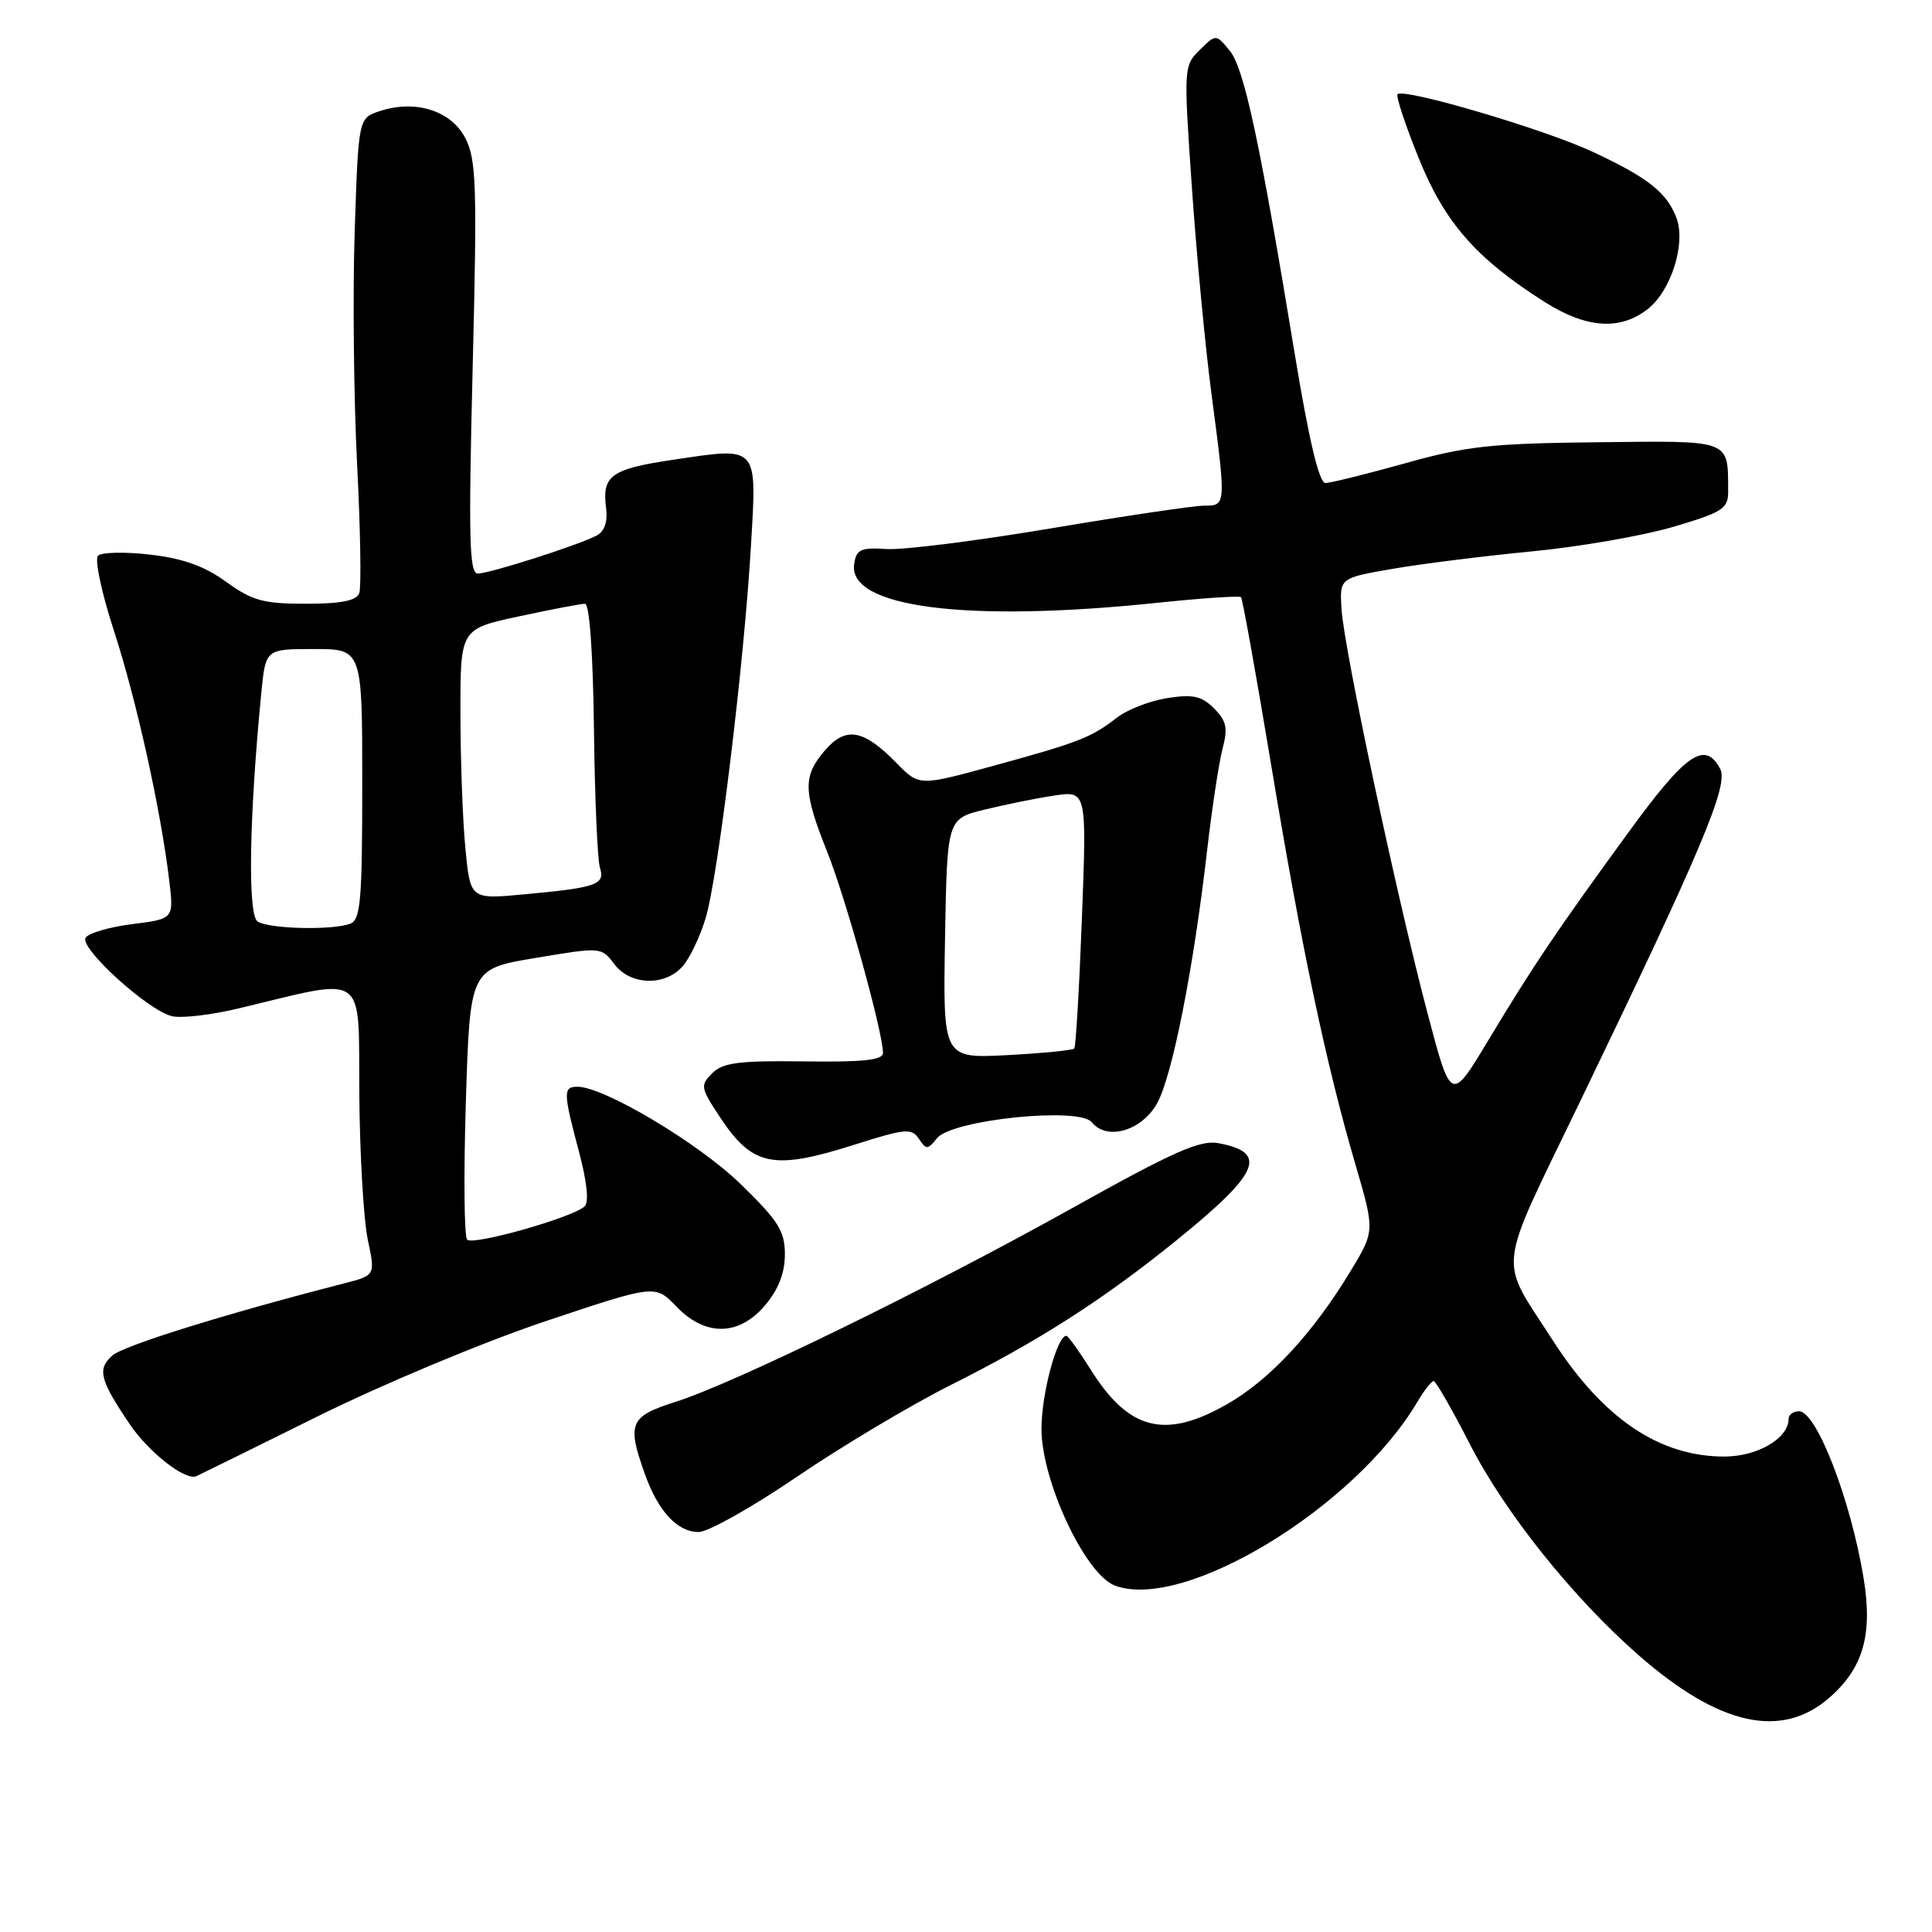 <?xml version="1.0" encoding="UTF-8" standalone="no"?>
<!DOCTYPE svg PUBLIC "-//W3C//DTD SVG 1.1//EN" "http://www.w3.org/Graphics/SVG/1.1/DTD/svg11.dtd" >
<svg xmlns="http://www.w3.org/2000/svg" xmlns:xlink="http://www.w3.org/1999/xlink" version="1.1" viewBox="0 0 256 256">
 <g >
 <path fill="currentColor"
d=" M 242.44 224.92 C 246.89 221.01 248.15 216.61 246.95 209.19 C 245.25 198.77 240.71 187.00 238.38 187.00 C 237.62 187.00 237.00 187.45 237.00 188.00 C 237.00 190.59 232.88 193.00 228.47 193.00 C 219.85 193.00 212.39 187.94 205.75 177.60 C 198.50 166.32 198.17 169.16 209.35 146.00 C 225.54 112.43 229.08 104.02 227.93 101.87 C 225.91 98.09 223.40 99.82 215.81 110.25 C 206.19 123.45 203.18 127.92 197.18 137.89 C 192.27 146.06 192.27 146.06 189.16 134.28 C 185.09 118.89 178.09 86.00 177.76 80.73 C 177.50 76.59 177.50 76.59 184.50 75.38 C 188.35 74.71 196.68 73.67 203.00 73.06 C 209.32 72.45 217.76 70.98 221.75 69.80 C 228.32 67.85 229.00 67.41 228.99 65.07 C 228.95 58.17 229.55 58.40 211.69 58.60 C 197.61 58.75 194.28 59.11 186.18 61.39 C 181.05 62.82 176.30 64.00 175.62 64.00 C 174.80 64.00 173.46 58.39 171.62 47.25 C 166.91 18.63 164.86 9.04 162.94 6.71 C 161.12 4.50 161.12 4.50 158.97 6.62 C 156.85 8.71 156.83 8.96 157.93 24.82 C 158.54 33.66 159.70 45.95 160.52 52.13 C 162.48 67.02 162.48 67.00 159.58 67.00 C 158.25 67.00 149.13 68.35 139.33 70.00 C 129.52 71.65 119.70 72.89 117.50 72.75 C 114.02 72.53 113.46 72.79 113.18 74.77 C 112.36 80.50 128.13 82.51 153.29 79.88 C 159.23 79.26 164.25 78.92 164.44 79.13 C 164.64 79.33 166.45 89.40 168.46 101.50 C 172.50 125.81 175.71 140.99 179.60 154.30 C 182.18 163.11 182.18 163.11 178.93 168.47 C 173.94 176.70 168.28 182.80 162.63 186.04 C 154.43 190.74 149.62 189.56 144.60 181.60 C 143.01 179.07 141.53 177.00 141.30 177.00 C 140.06 177.00 138.00 184.69 138.00 189.33 C 138.00 196.24 143.79 208.59 147.72 210.09 C 156.83 213.55 179.52 199.78 187.80 185.77 C 188.70 184.25 189.67 183.00 189.97 183.00 C 190.26 183.01 192.42 186.78 194.78 191.38 C 199.38 200.40 208.44 211.73 217.11 219.31 C 227.81 228.68 236.07 230.51 242.44 224.92 Z  M 105.67 195.63 C 111.63 191.58 120.78 186.13 126.00 183.51 C 137.72 177.64 146.24 172.17 156.00 164.26 C 166.92 155.40 168.06 152.72 161.47 151.48 C 159.03 151.01 155.55 152.56 142.00 160.12 C 122.73 170.86 97.30 183.29 89.49 185.76 C 83.43 187.69 83.05 188.59 85.45 195.32 C 87.22 200.27 89.75 203.00 92.58 203.00 C 93.83 203.00 99.72 199.69 105.67 195.63 Z  M 42.00 187.72 C 50.61 183.45 64.02 177.84 72.16 175.11 C 86.82 170.20 86.82 170.20 89.60 173.10 C 93.46 177.13 97.93 177.06 101.41 172.92 C 103.15 170.85 104.00 168.66 104.00 166.22 C 104.00 163.11 103.16 161.78 98.10 156.86 C 92.55 151.47 80.03 144.00 76.52 144.00 C 74.60 144.00 74.62 144.73 76.71 152.58 C 77.79 156.62 78.06 159.31 77.46 159.86 C 75.85 161.34 62.66 165.07 61.90 164.26 C 61.50 163.84 61.43 155.60 61.73 145.94 C 62.28 128.38 62.28 128.38 70.98 126.93 C 79.64 125.48 79.69 125.48 81.39 127.74 C 83.50 130.55 88.03 130.72 90.41 128.09 C 91.36 127.05 92.75 124.15 93.50 121.66 C 95.15 116.19 98.61 87.77 99.51 72.25 C 100.29 58.92 100.56 59.23 89.27 60.91 C 80.96 62.14 79.75 63.01 80.31 67.30 C 80.54 69.13 80.11 70.40 79.08 70.95 C 76.73 72.21 64.88 76.00 63.31 76.00 C 62.18 76.00 62.07 71.38 62.63 48.75 C 63.23 24.49 63.12 21.14 61.65 18.29 C 59.77 14.65 55.03 13.16 50.30 14.73 C 47.50 15.66 47.50 15.66 47.00 30.58 C 46.73 38.79 46.87 52.64 47.31 61.36 C 47.76 70.09 47.89 77.85 47.60 78.61 C 47.22 79.60 45.18 80.00 40.52 80.00 C 34.89 80.00 33.43 79.60 29.97 77.10 C 27.10 75.01 24.25 73.99 19.89 73.49 C 16.55 73.10 13.44 73.17 12.98 73.64 C 12.52 74.11 13.46 78.55 15.07 83.50 C 18.05 92.62 21.30 107.27 22.42 116.63 C 23.04 121.76 23.04 121.76 17.53 122.45 C 14.51 122.83 11.72 123.64 11.34 124.26 C 10.51 125.61 19.53 133.83 22.75 134.64 C 23.99 134.96 28.04 134.49 31.75 133.59 C 48.83 129.49 47.49 128.53 47.61 144.93 C 47.67 152.94 48.18 161.64 48.73 164.25 C 49.74 168.99 49.74 168.99 45.62 170.05 C 29.94 174.07 16.32 178.31 14.86 179.63 C 12.86 181.44 13.23 182.86 17.21 188.74 C 19.72 192.45 24.52 196.20 26.00 195.61 C 26.27 195.50 33.47 191.95 42.00 187.72 Z  M 113.31 151.65 C 119.99 149.53 120.80 149.46 121.76 150.90 C 122.72 152.36 122.93 152.35 124.16 150.82 C 126.11 148.37 143.00 146.63 144.66 148.70 C 146.64 151.16 151.18 149.89 153.27 146.29 C 155.29 142.81 158.15 128.42 159.97 112.50 C 160.61 107.00 161.52 101.01 162.00 99.19 C 162.72 96.46 162.52 95.52 160.86 93.86 C 159.22 92.22 158.08 91.97 154.67 92.50 C 152.38 92.86 149.38 94.02 148.00 95.09 C 144.58 97.74 142.98 98.36 131.65 101.47 C 121.80 104.17 121.80 104.17 118.82 101.13 C 114.42 96.63 112.08 96.21 109.31 99.43 C 106.36 102.85 106.41 104.86 109.60 112.85 C 112.07 119.01 117.00 136.80 117.00 139.52 C 117.00 140.47 114.39 140.75 106.55 140.64 C 97.91 140.53 95.80 140.80 94.38 142.20 C 92.77 143.81 92.82 144.13 95.38 148.00 C 99.72 154.56 102.43 155.11 113.31 151.65 Z  M 218.34 40.95 C 221.45 38.50 223.42 32.22 222.13 28.85 C 220.84 25.48 218.34 23.52 210.98 20.09 C 204.56 17.10 186.03 11.64 185.18 12.48 C 184.94 12.72 186.20 16.52 187.97 20.92 C 191.43 29.50 195.58 34.24 204.70 40.03 C 210.22 43.52 214.68 43.82 218.34 40.95 Z  M 34.14 122.11 C 32.80 121.26 33.01 108.31 34.63 91.75 C 35.20 86.00 35.20 86.00 41.60 86.00 C 48.00 86.00 48.00 86.00 48.00 103.89 C 48.00 119.29 47.78 121.87 46.42 122.39 C 44.07 123.29 35.71 123.10 34.14 122.11 Z  M 61.66 112.34 C 61.30 108.58 61.01 100.51 61.01 94.42 C 61.00 83.34 61.00 83.34 68.77 81.67 C 73.05 80.75 76.99 80.00 77.52 80.00 C 78.11 80.00 78.58 86.58 78.70 96.56 C 78.81 105.66 79.17 113.95 79.49 114.97 C 80.21 117.22 79.09 117.62 69.40 118.51 C 62.31 119.17 62.31 119.17 61.66 112.34 Z  M 125.22 124.38 C 125.50 108.50 125.50 108.50 130.42 107.29 C 133.13 106.62 137.29 105.78 139.67 105.42 C 144.00 104.77 144.00 104.77 143.36 121.64 C 143.01 130.91 142.55 138.69 142.35 138.93 C 142.14 139.17 138.14 139.56 133.46 139.81 C 124.95 140.25 124.95 140.25 125.22 124.38 Z "/>
</g>
</svg>